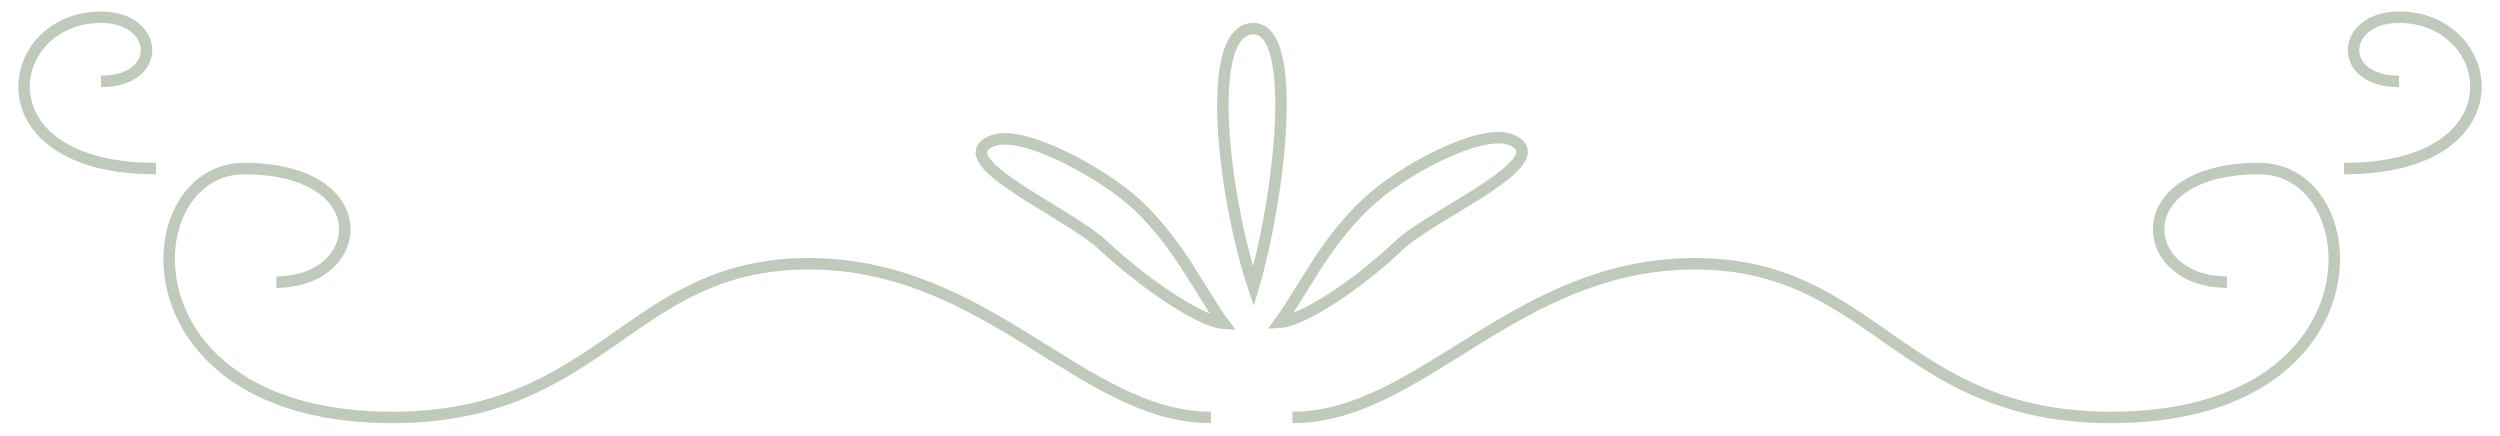 <?xml version="1.0" encoding="utf-8"?>
<!-- Generator: Adobe Illustrator 20.1.0, SVG Export Plug-In . SVG Version: 6.00 Build 0)  -->
<svg version="1.1" id="Layer_1" xmlns="http://www.w3.org/2000/svg" xmlns:xlink="http://www.w3.org/1999/xlink" x="0px" y="0px"
	 viewBox="0 0 218 38" enable-background="new 0 0 218 38" xml:space="preserve">
<path fill-rule="evenodd" clip-rule="evenodd" fill="none" stroke="#BFCABA" stroke-miterlimit="10" d="M194.2,24.6
	c-7.9,0-8.9-9.9,2.8-9.9c9.8,0,10.9,21.7-12.9,21.7c-18.4,0-20.6-13.4-36.3-13.4s-23.9,13.4-35.1,13.4 M204.4,14.7
	c15.6,0,13.4-13.2,4.8-13.2c-5.1,0-5.5,5.6,0,5.6 M24.1,24.6c7.9,0,8.9-9.9-2.8-9.9c-9.8,0-10.9,21.7,12.9,21.7
	c18.4,0,20.6-13.4,36.3-13.4s23.9,13.4,35.1,13.4 M8.8,7.1c5.5,0,5.1-5.6,0-5.6C0.2,1.5-2,14.7,13.6,14.7 M131.8,12.2
	c-2.6-1.1-9.7,2.7-12.7,5.6c-3.7,3.5-5.5,7.6-7.5,10.3c1.8-0.1,6.4-2.9,10.5-6.8C125.2,18.5,135.9,14,131.8,12.2z M109.3,25
	c-2.6-7.8-4.4-22.5,0-22.5C113.3,2.5,111.6,17.2,109.3,25z M96.2,21.4c4.2,3.9,8.8,6.7,10.5,6.8c-2-2.7-3.8-6.8-7.5-10.3
	c-3.1-2.9-10.2-6.7-12.7-5.6C82.4,14,93.1,18.5,96.2,21.4z"/>
</svg>
